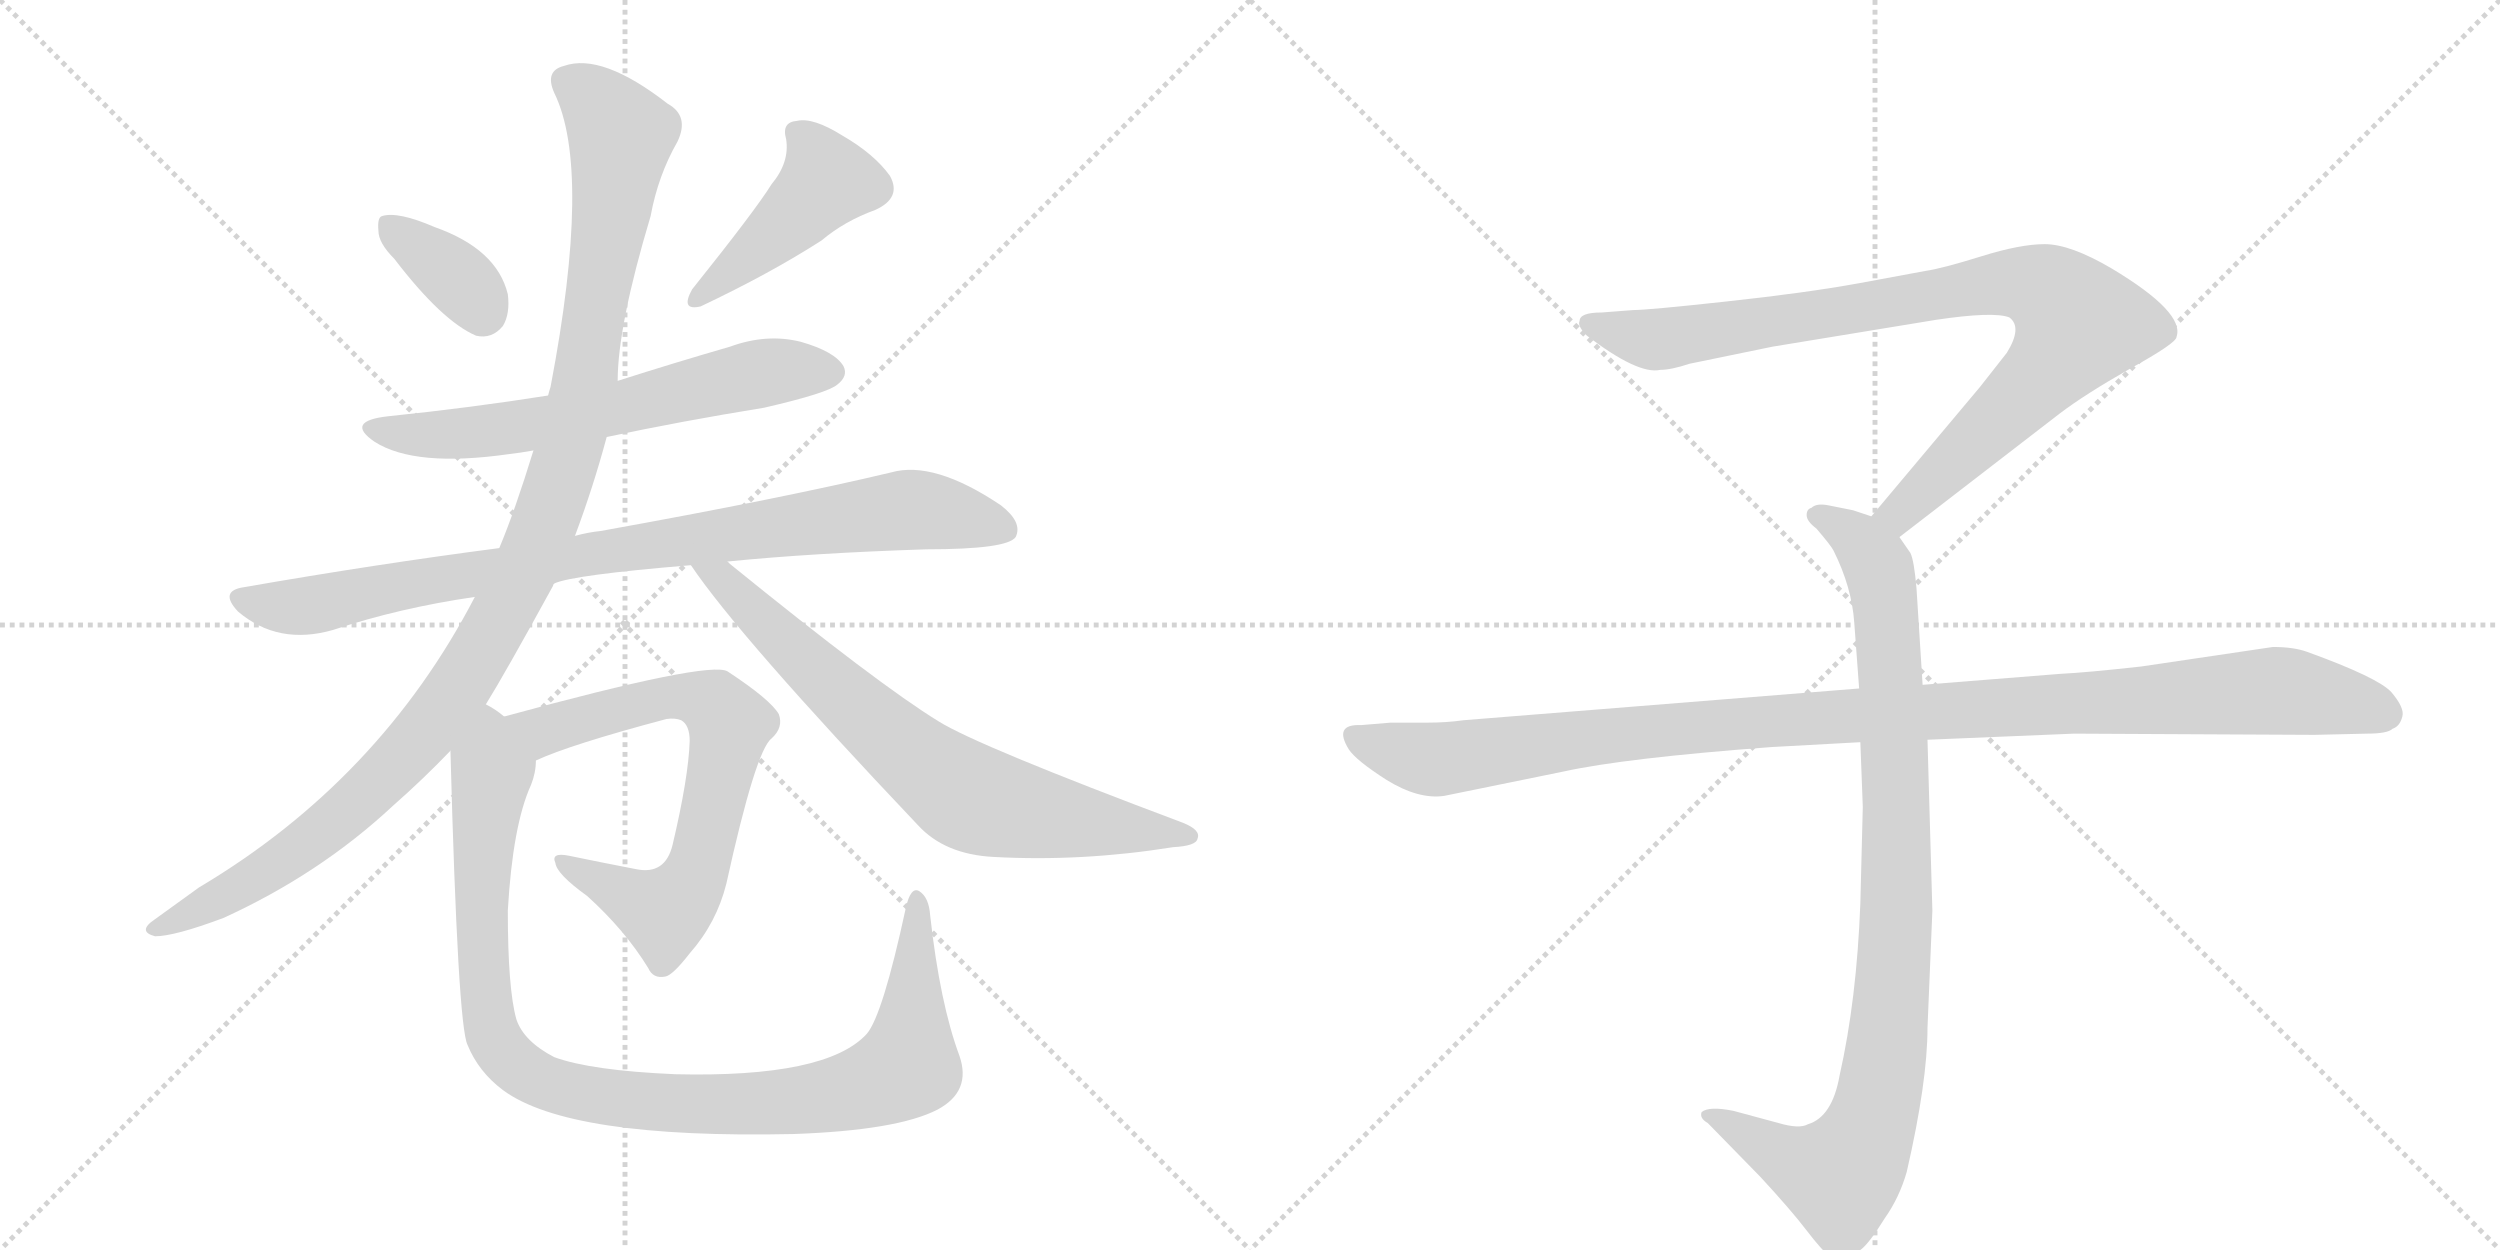 <svg version="1.1" viewBox="0 0 2048 1024" xmlns="http://www.w3.org/2000/svg">
  <g stroke="lightgray" stroke-dasharray="1,1" stroke-width="1" transform="scale(4, 4)">
    <line x1="0" y1="0" x2="256" y2="256"></line>
    <line x1="256" y1="0" x2="0" y2="256"></line>
    <line x1="128" y1="0" x2="128" y2="256"></line>
    <line x1="0" y1="128" x2="256" y2="128"></line>
    <line x1="256" y1="0" x2="512" y2="256"></line>
    <line x1="512" y1="0" x2="256" y2="256"></line>
    <line x1="384" y1="0" x2="384" y2="256"></line>
    <line x1="256" y1="128" x2="512" y2="128"></line>
  </g>
<g transform="scale(1, -1) translate(0, -850)">
   <style type="text/css">
    @keyframes keyframes0 {
      from {
       stroke: black;
       stroke-dashoffset: 360;
       stroke-width: 128;
       }
       54% {
       animation-timing-function: step-end;
       stroke: black;
       stroke-dashoffset: 0;
       stroke-width: 128;
       }
       to {
       stroke: black;
       stroke-width: 1024;
       }
       }
       #make-me-a-hanzi-animation-0 {
         animation: keyframes0 0.543s both;
         animation-delay: 0s;
         animation-timing-function: linear;
       }
    @keyframes keyframes1 {
      from {
       stroke: black;
       stroke-dashoffset: 439;
       stroke-width: 128;
       }
       59% {
       animation-timing-function: step-end;
       stroke: black;
       stroke-dashoffset: 0;
       stroke-width: 128;
       }
       to {
       stroke: black;
       stroke-width: 1024;
       }
       }
       #make-me-a-hanzi-animation-1 {
         animation: keyframes1 0.607s both;
         animation-delay: 0.543s;
         animation-timing-function: linear;
       }
    @keyframes keyframes2 {
      from {
       stroke: black;
       stroke-dashoffset: 632;
       stroke-width: 128;
       }
       67% {
       animation-timing-function: step-end;
       stroke: black;
       stroke-dashoffset: 0;
       stroke-width: 128;
       }
       to {
       stroke: black;
       stroke-width: 1024;
       }
       }
       #make-me-a-hanzi-animation-2 {
         animation: keyframes2 0.764s both;
         animation-delay: 1.15s;
         animation-timing-function: linear;
       }
    @keyframes keyframes3 {
      from {
       stroke: black;
       stroke-dashoffset: 890;
       stroke-width: 128;
       }
       74% {
       animation-timing-function: step-end;
       stroke: black;
       stroke-dashoffset: 0;
       stroke-width: 128;
       }
       to {
       stroke: black;
       stroke-width: 1024;
       }
       }
       #make-me-a-hanzi-animation-3 {
         animation: keyframes3 0.974s both;
         animation-delay: 1.915s;
         animation-timing-function: linear;
       }
    @keyframes keyframes4 {
      from {
       stroke: black;
       stroke-dashoffset: 1114;
       stroke-width: 128;
       }
       78% {
       animation-timing-function: step-end;
       stroke: black;
       stroke-dashoffset: 0;
       stroke-width: 128;
       }
       to {
       stroke: black;
       stroke-width: 1024;
       }
       }
       #make-me-a-hanzi-animation-4 {
         animation: keyframes4 1.157s both;
         animation-delay: 2.889s;
         animation-timing-function: linear;
       }
    @keyframes keyframes5 {
      from {
       stroke: black;
       stroke-dashoffset: 730;
       stroke-width: 128;
       }
       70% {
       animation-timing-function: step-end;
       stroke: black;
       stroke-dashoffset: 0;
       stroke-width: 128;
       }
       to {
       stroke: black;
       stroke-width: 1024;
       }
       }
       #make-me-a-hanzi-animation-5 {
         animation: keyframes5 0.844s both;
         animation-delay: 4.045s;
         animation-timing-function: linear;
       }
    @keyframes keyframes6 {
      from {
       stroke: black;
       stroke-dashoffset: 701;
       stroke-width: 128;
       }
       70% {
       animation-timing-function: step-end;
       stroke: black;
       stroke-dashoffset: 0;
       stroke-width: 128;
       }
       to {
       stroke: black;
       stroke-width: 1024;
       }
       }
       #make-me-a-hanzi-animation-6 {
         animation: keyframes6 0.82s both;
         animation-delay: 4.889s;
         animation-timing-function: linear;
       }
    @keyframes keyframes7 {
      from {
       stroke: black;
       stroke-dashoffset: 1016;
       stroke-width: 128;
       }
       77% {
       animation-timing-function: step-end;
       stroke: black;
       stroke-dashoffset: 0;
       stroke-width: 128;
       }
       to {
       stroke: black;
       stroke-width: 1024;
       }
       }
       #make-me-a-hanzi-animation-7 {
         animation: keyframes7 1.077s both;
         animation-delay: 5.71s;
         animation-timing-function: linear;
       }
    @keyframes keyframes8 {
      from {
       stroke: black;
       stroke-dashoffset: 901;
       stroke-width: 128;
       }
       75% {
       animation-timing-function: step-end;
       stroke: black;
       stroke-dashoffset: 0;
       stroke-width: 128;
       }
       to {
       stroke: black;
       stroke-width: 1024;
       }
       }
       #make-me-a-hanzi-animation-8 {
         animation: keyframes8 0.983s both;
         animation-delay: 6.787s;
         animation-timing-function: linear;
       }
    @keyframes keyframes9 {
      from {
       stroke: black;
       stroke-dashoffset: 948;
       stroke-width: 128;
       }
       76% {
       animation-timing-function: step-end;
       stroke: black;
       stroke-dashoffset: 0;
       stroke-width: 128;
       }
       to {
       stroke: black;
       stroke-width: 1024;
       }
       }
       #make-me-a-hanzi-animation-9 {
         animation: keyframes9 1.021s both;
         animation-delay: 7.77s;
         animation-timing-function: linear;
       }
    @keyframes keyframes10 {
      from {
       stroke: black;
       stroke-dashoffset: 1108;
       stroke-width: 128;
       }
       78% {
       animation-timing-function: step-end;
       stroke: black;
       stroke-dashoffset: 0;
       stroke-width: 128;
       }
       to {
       stroke: black;
       stroke-width: 1024;
       }
       }
       #make-me-a-hanzi-animation-10 {
         animation: keyframes10 1.152s both;
         animation-delay: 8.792s;
         animation-timing-function: linear;
       }
</style>
<path d="M 323 638 Q 362 587 390 575 Q 403 572 412 583 Q 418 593 416 609 Q 407 646 356 664 Q 326 677 313 673 Q 309 672 310 661 Q 310 651 323 638 Z" fill="lightgray"></path> 
<path d="M 632 699 Q 619 678 567 613 Q 557 595 574 599 Q 631 626 673 653 Q 692 669 717 678 Q 739 688 729 706 Q 716 724 690 739 Q 666 754 653 751 Q 640 750 644 736 Q 647 717 632 699 Z" fill="lightgray"></path> 
<path d="M 497 492 Q 558 505 626 516 Q 678 528 686 535 Q 695 542 691 550 Q 684 562 656 570 Q 628 577 598 566 Q 553 553 506 538 L 449 526 Q 386 516 318 509 Q 282 505 307 488 Q 340 467 417 478 Q 426 479 437 481 L 497 492 Z" fill="lightgray"></path> 
<path d="M 454 372 Q 469 379 566 387 L 596 390 Q 666 397 759 400 Q 825 400 832 410 Q 838 422 820 436 Q 765 473 730 463 Q 642 442 492 415 Q 482 414 471 411 L 409 401 Q 309 388 200 369 Q 179 366 195 349 Q 228 321 273 334 Q 327 352 389 361 L 454 372 Z" fill="lightgray"></path> 
<path d="M 389 361 Q 311 211 163 123 Q 145 110 127 97 Q 112 87 127 83 Q 143 83 183 98 Q 262 134 322 190 Q 347 212 369 235 L 398 273 Q 413 297 453 370 Q 453 371 454 372 L 471 411 Q 486 451 497 492 L 506 538 Q 506 583 533 673 Q 539 706 555 734 Q 565 755 547 765 Q 493 807 462 796 Q 446 792 454 774 Q 485 711 451 533 Q 450 530 449 526 L 437 481 Q 422 432 409 401 L 389 361 Z" fill="lightgray"></path> 
<path d="M 566 387 Q 605 329 752 174 Q 774 150 814 148 Q 886 144 961 156 Q 980 157 981 163 Q 984 170 969 176 Q 801 239 769 259 Q 720 289 598 388 Q 597 389 596 390 C 573 409 549 412 566 387 Z" fill="lightgray"></path> 
<path d="M 439 227 Q 467 240 546 261 Q 553 262 558 260 Q 565 256 565 243 Q 564 213 551 158 Q 545 133 521 138 Q 490 144 466 149 Q 451 152 455 143 Q 456 134 481 116 Q 512 88 531 57 Q 535 48 545 50 Q 551 51 565 69 Q 587 94 595 126 Q 619 235 632 245 Q 642 254 638 265 Q 631 277 596 300 Q 581 309 413 263 C 384 255 411 215 439 227 Z" fill="lightgray"></path> 
<path d="M 369 235 Q 375 10 383 -6 Q 392 -28 412 -43 Q 466 -83 650 -79 Q 735 -76 768 -59 Q 796 -44 786 -15 Q 770 28 762 100 Q 761 115 753 120 Q 746 124 742 106 Q 723 18 710 3 Q 677 -33 553 -30 Q 484 -27 454 -16 Q 429 -3 423 15 Q 416 40 416 104 Q 420 174 435 207 Q 439 217 439 227 C 445 254 442 255 413 263 Q 406 269 398 273 C 375 292 368 265 369 235 Z" fill="lightgray"></path> 
<path d="M 1556 410 L 1687 511 Q 1708 527 1745 548 Q 1783 569 1783 574 Q 1790 594 1730 630 Q 1696 650 1675 650 Q 1655 650 1623 640 Q 1591 630 1577 628 L 1523 618 Q 1479 610 1414 603 Q 1350 596 1338 596 L 1312 594 Q 1294 594 1294 587 Q 1292 583 1300 575 Q 1342 543 1360 547 Q 1369 547 1384 552 L 1452 566 L 1586 588 Q 1633 595 1646 590 Q 1657 582 1644 561 L 1622 533 L 1533 427 C 1514 404 1532 392 1556 410 Z" fill="lightgray"></path> 
<path d="M 1524 242 L 1526 189 L 1524 110 Q 1521 31 1507 -31 Q 1501 -65 1481 -71 Q 1474 -75 1457 -70 L 1420 -60 Q 1400 -56 1394 -61 Q 1392 -66 1399 -70 L 1442 -114 Q 1467 -141 1480 -158 Q 1493 -175 1498 -178 Q 1510 -188 1524 -174 Q 1531 -169 1544 -148 Q 1556 -131 1562 -110 Q 1579 -36 1579 8 L 1583 104 L 1579 244 L 1575 289 L 1570 368 Q 1568 391 1565 397 L 1556 410 C 1549 422 1549 422 1533 427 L 1518 432 L 1498 436 Q 1488 438 1484 434 Q 1480 433 1480 428 Q 1480 423 1488 417 Q 1500 403 1502 399 Q 1517 369 1519 340 L 1523 286 L 1524 242 Z" fill="lightgray"></path> 
<path d="M 1523 286 L 1199 260 Q 1185 258 1169 258 L 1139 258 L 1115 256 Q 1092 257 1105 236 Q 1111 227 1136 211 Q 1162 195 1183 198 L 1281 218 Q 1331 229 1451 238 L 1524 242 L 1579 244 L 1699 249 L 1896 248 L 1939 249 Q 1956 249 1960 253 Q 1966 255 1968 263 Q 1970 270 1959 283 Q 1948 295 1890 316 Q 1879 320 1862 320 L 1754 304 Q 1709 299 1688 298 L 1575 289 L 1523 286 Z" fill="lightgray"></path> 
      <clipPath id="make-me-a-hanzi-clip-0">
      <path d="M 323 638 Q 362 587 390 575 Q 403 572 412 583 Q 418 593 416 609 Q 407 646 356 664 Q 326 677 313 673 Q 309 672 310 661 Q 310 651 323 638 Z" fill="lightgray"></path>
      </clipPath>
      <path clip-path="url(#make-me-a-hanzi-clip-0)" d="M 319 665 L 374 623 L 395 595 " fill="none" id="make-me-a-hanzi-animation-0" stroke-dasharray="232 464" stroke-linecap="round"></path>

      <clipPath id="make-me-a-hanzi-clip-1">
      <path d="M 632 699 Q 619 678 567 613 Q 557 595 574 599 Q 631 626 673 653 Q 692 669 717 678 Q 739 688 729 706 Q 716 724 690 739 Q 666 754 653 751 Q 640 750 644 736 Q 647 717 632 699 Z" fill="lightgray"></path>
      </clipPath>
      <path clip-path="url(#make-me-a-hanzi-clip-1)" d="M 652 741 L 671 721 L 677 702 L 578 610 " fill="none" id="make-me-a-hanzi-animation-1" stroke-dasharray="311 622" stroke-linecap="round"></path>

      <clipPath id="make-me-a-hanzi-clip-2">
      <path d="M 497 492 Q 558 505 626 516 Q 678 528 686 535 Q 695 542 691 550 Q 684 562 656 570 Q 628 577 598 566 Q 553 553 506 538 L 449 526 Q 386 516 318 509 Q 282 505 307 488 Q 340 467 417 478 Q 426 479 437 481 L 497 492 Z" fill="lightgray"></path>
      </clipPath>
      <path clip-path="url(#make-me-a-hanzi-clip-2)" d="M 309 500 L 353 493 L 402 497 L 624 544 L 679 546 " fill="none" id="make-me-a-hanzi-animation-2" stroke-dasharray="504 1008" stroke-linecap="round"></path>

      <clipPath id="make-me-a-hanzi-clip-3">
      <path d="M 454 372 Q 469 379 566 387 L 596 390 Q 666 397 759 400 Q 825 400 832 410 Q 838 422 820 436 Q 765 473 730 463 Q 642 442 492 415 Q 482 414 471 411 L 409 401 Q 309 388 200 369 Q 179 366 195 349 Q 228 321 273 334 Q 327 352 389 361 L 454 372 Z" fill="lightgray"></path>
      </clipPath>
      <path clip-path="url(#make-me-a-hanzi-clip-3)" d="M 198 359 L 247 353 L 466 394 L 741 432 L 824 416 " fill="none" id="make-me-a-hanzi-animation-3" stroke-dasharray="762 1524" stroke-linecap="round"></path>

      <clipPath id="make-me-a-hanzi-clip-4">
      <path d="M 389 361 Q 311 211 163 123 Q 145 110 127 97 Q 112 87 127 83 Q 143 83 183 98 Q 262 134 322 190 Q 347 212 369 235 L 398 273 Q 413 297 453 370 Q 453 371 454 372 L 471 411 Q 486 451 497 492 L 506 538 Q 506 583 533 673 Q 539 706 555 734 Q 565 755 547 765 Q 493 807 462 796 Q 446 792 454 774 Q 485 711 451 533 Q 450 530 449 526 L 437 481 Q 422 432 409 401 L 389 361 Z" fill="lightgray"></path>
      </clipPath>
      <path clip-path="url(#make-me-a-hanzi-clip-4)" d="M 464 783 L 485 770 L 509 739 L 476 520 L 433 389 L 373 282 L 321 221 L 234 147 L 131 90 " fill="none" id="make-me-a-hanzi-animation-4" stroke-dasharray="986 1972" stroke-linecap="round"></path>

      <clipPath id="make-me-a-hanzi-clip-5">
      <path d="M 566 387 Q 605 329 752 174 Q 774 150 814 148 Q 886 144 961 156 Q 980 157 981 163 Q 984 170 969 176 Q 801 239 769 259 Q 720 289 598 388 Q 597 389 596 390 C 573 409 549 412 566 387 Z" fill="lightgray"></path>
      </clipPath>
      <path clip-path="url(#make-me-a-hanzi-clip-5)" d="M 574 387 L 598 371 L 739 237 L 791 199 L 892 175 L 974 165 " fill="none" id="make-me-a-hanzi-animation-5" stroke-dasharray="602 1204" stroke-linecap="round"></path>

      <clipPath id="make-me-a-hanzi-clip-6">
      <path d="M 439 227 Q 467 240 546 261 Q 553 262 558 260 Q 565 256 565 243 Q 564 213 551 158 Q 545 133 521 138 Q 490 144 466 149 Q 451 152 455 143 Q 456 134 481 116 Q 512 88 531 57 Q 535 48 545 50 Q 551 51 565 69 Q 587 94 595 126 Q 619 235 632 245 Q 642 254 638 265 Q 631 277 596 300 Q 581 309 413 263 C 384 255 411 215 439 227 Z" fill="lightgray"></path>
      </clipPath>
      <path clip-path="url(#make-me-a-hanzi-clip-6)" d="M 427 264 L 446 251 L 538 278 L 566 279 L 588 271 L 598 257 L 575 144 L 544 102 L 463 142 " fill="none" id="make-me-a-hanzi-animation-6" stroke-dasharray="573 1146" stroke-linecap="round"></path>

      <clipPath id="make-me-a-hanzi-clip-7">
      <path d="M 369 235 Q 375 10 383 -6 Q 392 -28 412 -43 Q 466 -83 650 -79 Q 735 -76 768 -59 Q 796 -44 786 -15 Q 770 28 762 100 Q 761 115 753 120 Q 746 124 742 106 Q 723 18 710 3 Q 677 -33 553 -30 Q 484 -27 454 -16 Q 429 -3 423 15 Q 416 40 416 104 Q 420 174 435 207 Q 439 217 439 227 C 445 254 442 255 413 263 Q 406 269 398 273 C 375 292 368 265 369 235 Z" fill="lightgray"></path>
      </clipPath>
      <path clip-path="url(#make-me-a-hanzi-clip-7)" d="M 398 263 L 398 32 L 412 -13 L 441 -34 L 495 -49 L 596 -56 L 678 -48 L 722 -35 L 744 -23 L 752 112 " fill="none" id="make-me-a-hanzi-animation-7" stroke-dasharray="888 1776" stroke-linecap="round"></path>

      <clipPath id="make-me-a-hanzi-clip-8">
      <path d="M 1556 410 L 1687 511 Q 1708 527 1745 548 Q 1783 569 1783 574 Q 1790 594 1730 630 Q 1696 650 1675 650 Q 1655 650 1623 640 Q 1591 630 1577 628 L 1523 618 Q 1479 610 1414 603 Q 1350 596 1338 596 L 1312 594 Q 1294 594 1294 587 Q 1292 583 1300 575 Q 1342 543 1360 547 Q 1369 547 1384 552 L 1452 566 L 1586 588 Q 1633 595 1646 590 Q 1657 582 1644 561 L 1622 533 L 1533 427 C 1514 404 1532 392 1556 410 Z" fill="lightgray"></path>
      </clipPath>
      <path clip-path="url(#make-me-a-hanzi-clip-8)" d="M 1303 584 L 1362 572 L 1620 616 L 1651 619 L 1682 609 L 1703 585 L 1690 563 L 1575 447 L 1556 430 L 1543 429 " fill="none" id="make-me-a-hanzi-animation-8" stroke-dasharray="773 1546" stroke-linecap="round"></path>

      <clipPath id="make-me-a-hanzi-clip-9">
      <path d="M 1524 242 L 1526 189 L 1524 110 Q 1521 31 1507 -31 Q 1501 -65 1481 -71 Q 1474 -75 1457 -70 L 1420 -60 Q 1400 -56 1394 -61 Q 1392 -66 1399 -70 L 1442 -114 Q 1467 -141 1480 -158 Q 1493 -175 1498 -178 Q 1510 -188 1524 -174 Q 1531 -169 1544 -148 Q 1556 -131 1562 -110 Q 1579 -36 1579 8 L 1583 104 L 1579 244 L 1575 289 L 1570 368 Q 1568 391 1565 397 L 1556 410 C 1549 422 1549 422 1533 427 L 1518 432 L 1498 436 Q 1488 438 1484 434 Q 1480 433 1480 428 Q 1480 423 1488 417 Q 1500 403 1502 399 Q 1517 369 1519 340 L 1523 286 L 1524 242 Z" fill="lightgray"></path>
      </clipPath>
      <path clip-path="url(#make-me-a-hanzi-clip-9)" d="M 1489 426 L 1519 411 L 1535 393 L 1546 343 L 1554 111 L 1542 -32 L 1524 -92 L 1505 -113 L 1468 -102 L 1400 -64 " fill="none" id="make-me-a-hanzi-animation-9" stroke-dasharray="820 1640" stroke-linecap="round"></path>

      <clipPath id="make-me-a-hanzi-clip-10">
      <path d="M 1523 286 L 1199 260 Q 1185 258 1169 258 L 1139 258 L 1115 256 Q 1092 257 1105 236 Q 1111 227 1136 211 Q 1162 195 1183 198 L 1281 218 Q 1331 229 1451 238 L 1524 242 L 1579 244 L 1699 249 L 1896 248 L 1939 249 Q 1956 249 1960 253 Q 1966 255 1968 263 Q 1970 270 1959 283 Q 1948 295 1890 316 Q 1879 320 1862 320 L 1754 304 Q 1709 299 1688 298 L 1575 289 L 1523 286 Z" fill="lightgray"></path>
      </clipPath>
      <path clip-path="url(#make-me-a-hanzi-clip-10)" d="M 1111 246 L 1141 234 L 1184 228 L 1424 258 L 1858 284 L 1925 275 L 1955 265 " fill="none" id="make-me-a-hanzi-animation-10" stroke-dasharray="980 1960" stroke-linecap="round"></path>

</g>
</svg>

